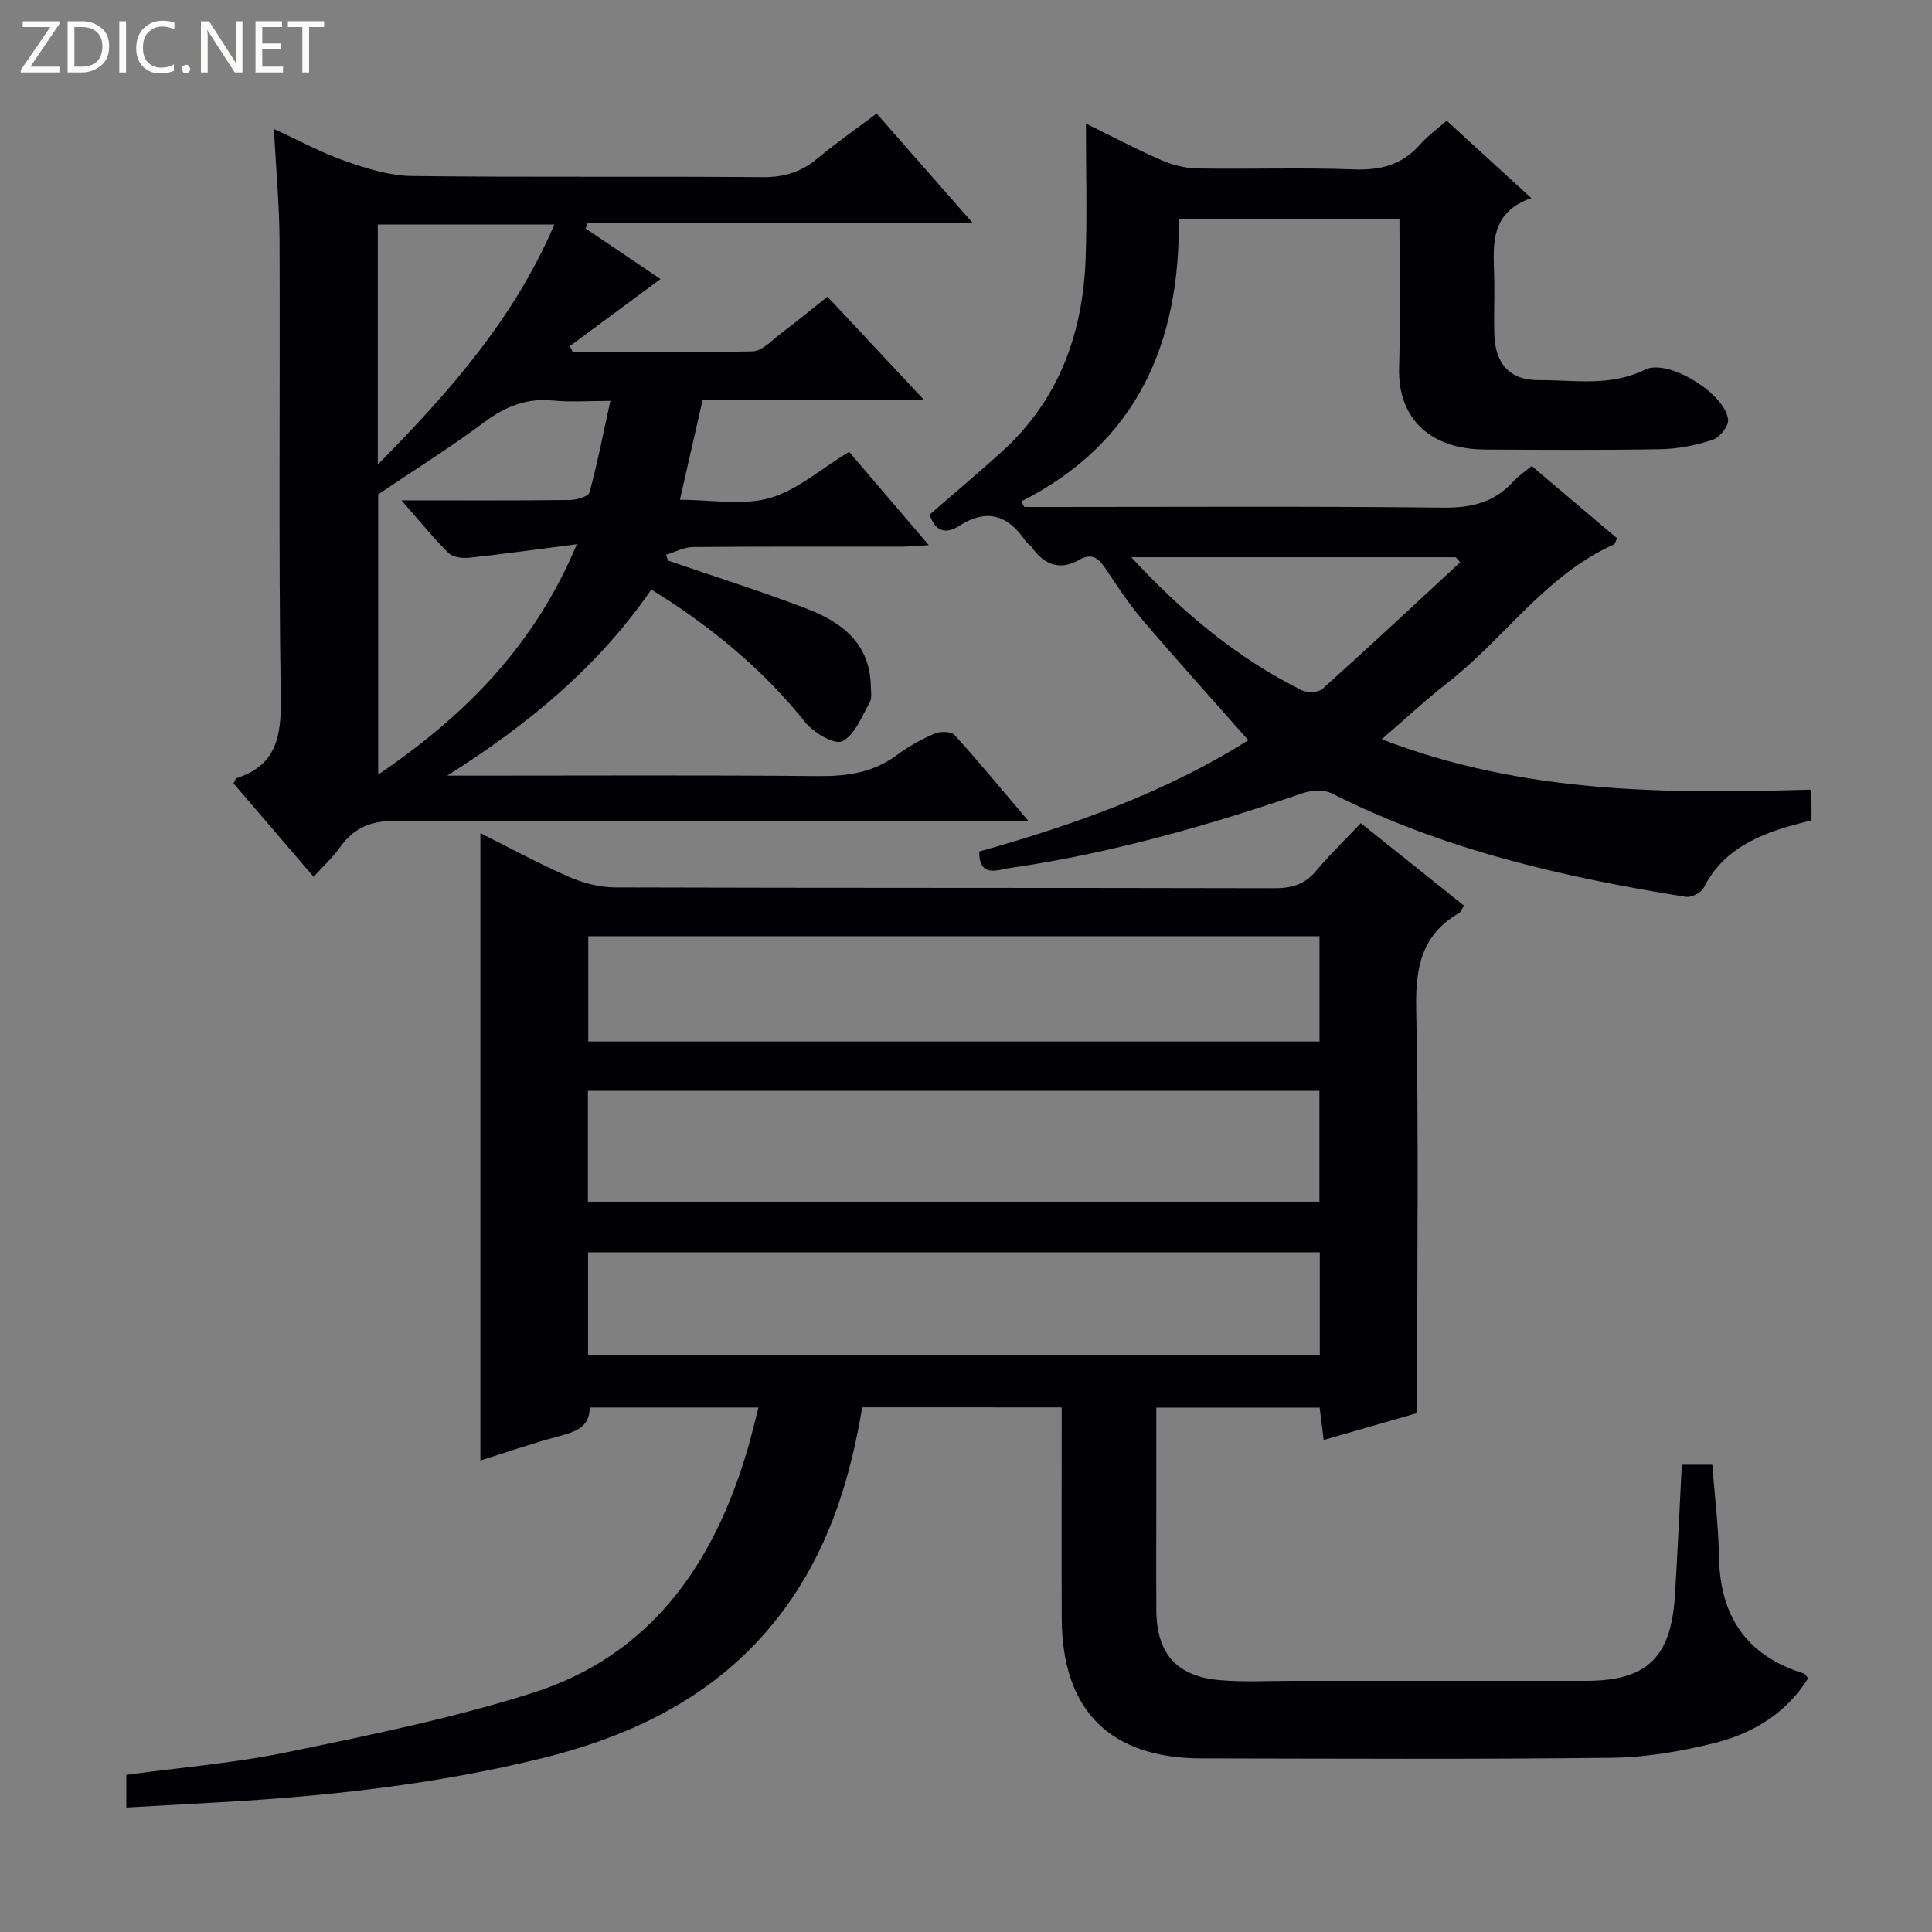 <svg enable-background="new 0 0 400 400" viewBox="0 0 400 400" xmlns="http://www.w3.org/2000/svg"><rect x="0" y="0" width="400" height="400" fill="#808080" stroke="none"/><g fill="#fcfbfa"><path d="m12.4 4.8-6.1 9h6v1.2h-8v-.5l6.1-8.9h-5.7v-1.2h7.6v.4z"/><path d="m14 15v-10.6h3c1.6 0 2.9.5 4 1.4s1.6 2.2 1.6 3.8-.5 3-1.6 3.9-2.4 1.5-4 1.5zm1.4-9.4v8.2h1.6c1.3 0 2.4-.4 3.1-1.1s1.1-1.8 1.1-3.1-.4-2.3-1.2-3-1.8-1-3.1-1z"/><path d="m26.1 4.4v10.6h-1.4v-10.6z"/><path d="m36.1 14.6c-.8.4-1.8.6-2.9.6-1.5 0-2.7-.5-3.6-1.4s-1.4-2.2-1.4-3.8c0-1.7.5-3.1 1.5-4.1s2.3-1.6 3.9-1.6c1 0 1.8.1 2.5.4v1.4c-.8-.4-1.6-.6-2.5-.6-1.2 0-2.1.4-2.9 1.2s-1.1 1.8-1.1 3.2c0 1.3.3 2.3 1 3s1.6 1.1 2.7 1.1c1 0 2-.2 2.7-.7v1.3z"/><path d="m37.6 14.3c0-.2.1-.5.3-.6s.4-.3.6-.3c.3 0 .5.1.6.3s.3.4.3.6-.1.4-.3.6-.4.3-.6.3c-.3 0-.5-.1-.6-.3s-.3-.4-.3-.6z"/><path d="m50.2 15h-1.6l-5.3-8.2c-.2-.2-.3-.5-.4-.7 0 .2.1.7.1 1.5v7.4h-1.4v-10.6h1.7l5.2 8.1c.2.4.4.6.4.7 0-.3-.1-.8-.1-1.5v-7.3h1.4z"/><path d="m58.6 15h-5.7v-10.6h5.5v1.2h-4.1v3.4h3.8v1.2h-3.8v3.6h4.3z"/><path d="m67.1 5.6h-3.1v9.4h-1.4v-9.4h-3v-1.2h7.5z"/></g><path d="m178.51 291.38c-2.38 14.25-6.45 27.64-14.56 39.55-12.53 18.42-30.73 27.92-51.71 33.09-22.03 5.43-44.46 7.88-67.06 9.14-6.25.35-12.5.71-19.02 1.07 0-2.63 0-4.57 0-6.77 11.09-1.51 22.35-2.42 33.33-4.69 17.04-3.52 34.19-7.01 50.74-12.26 24.54-7.79 37.6-26.74 44.57-50.55.79-2.69 1.42-5.42 2.23-8.55-11.79 0-23.19 0-34.95 0 .06 4.14-3.06 5.06-6.52 5.99-5.4 1.44-10.7 3.28-16.1 4.98 0-43.41 0-86.28 0-129.88 6.21 3.1 12.14 6.33 18.3 9.03 2.93 1.28 6.3 2.19 9.48 2.2 45.5.14 90.99.06 136.49.17 3.6.01 6.36-.72 8.73-3.56 2.87-3.42 6.1-6.54 9.29-9.91 7.47 5.97 14.34 11.45 21.38 17.09-.41.59-.65 1.29-1.13 1.57-7.72 4.5-8.96 11.31-8.79 19.78.53 25.82.19 51.66.19 77.49v6.21c-6.47 1.86-12.64 3.64-19.34 5.56-.29-2.29-.54-4.32-.84-6.7-11.12 0-22.16 0-33.82 0v18.48c0 7.83-.05 15.67.01 23.5.07 8.94 4.16 13.65 13.08 14.44 5.09.45 10.24.14 15.37.15 20.16.01 40.33.01 60.49 0 12.6 0 17.64-4.79 18.43-17.68.55-8.93.94-17.88 1.42-27.06h6.31c.48 6.26 1.28 12.65 1.39 19.04.2 12.33 5.69 20.53 17.62 24.19.26.08.42.49.83.99-4.53 7.27-11.47 11.44-19.47 13.42-6.87 1.71-14.05 2.95-21.11 3.03-28.33.33-56.66.17-84.99.13-18.99-.03-28.89-9.96-28.96-28.98-.05-12.67-.01-25.33-.01-38 0-1.8 0-3.6 0-5.69-13.9-.01-27.32-.01-41.3-.01zm94.66-42.59c0-7.9 0-15.43 0-22.94-50.75 0-101.07 0-151.45 0v22.94zm.02-33.16c0-7.66 0-14.71 0-21.8-50.72 0-101.04 0-151.4 0v21.8zm-151.44 64.98h151.5c0-7.32 0-14.25 0-21.34-50.62 0-100.89 0-151.5 0z" fill="#010105"/><path d="m175.8 93.55c5.46 6.39 10.72 12.54 16.5 19.31-2.27.13-3.82.3-5.38.31-14.5.02-28.99-.05-43.49.09-1.85.02-3.7 1.05-5.54 1.61.14.4.28.79.42 1.19 9.51 3.27 19.12 6.3 28.51 9.88 7.3 2.78 13.28 7.13 13.47 16.07.03 1.16.28 2.54-.23 3.44-1.65 2.9-3.07 6.69-5.66 8.02-1.54.79-5.93-1.74-7.65-3.89-7.9-9.89-17.31-17.95-27.78-24.9-1.23-.81-2.49-1.58-4.12-2.62-11.08 16.09-25.69 28.08-42.26 38.53h5.28c23.83 0 47.66-.13 71.48.09 6.03.06 11.46-.7 16.4-4.39 2.38-1.78 5.06-3.25 7.8-4.42 1.15-.5 3.41-.44 4.1.32 5 5.5 9.73 11.26 15.34 17.87-2.77 0-4.51 0-6.24 0-41.49 0-82.98.11-124.47-.14-5.2-.03-8.86 1.26-11.81 5.41-1.51 2.12-3.47 3.92-5.54 6.21-5.72-6.67-11.19-13.06-16.58-19.35.34-.6.43-1.03.63-1.09 8.32-2.67 9.26-8.69 9.15-16.61-.47-31.49-.12-62.98-.25-94.47-.03-7.46-.73-14.92-1.17-23.32 5.32 2.44 9.91 4.96 14.78 6.65 4.44 1.54 9.18 3.04 13.81 3.09 24.16.3 48.32.03 72.48.24 4.45.04 8.02-1.01 11.39-3.82 3.82-3.19 7.92-6.04 12.33-9.35 6.42 7.32 12.71 14.47 19.83 22.59-27.35 0-53.5 0-79.65 0-.14.4-.28.81-.43 1.21 5.11 3.45 10.22 6.9 15.5 10.46-6.49 4.8-12.61 9.33-18.74 13.87.19.42.37.84.56 1.27 12.42 0 24.85.16 37.26-.17 1.95-.05 3.92-2.24 5.74-3.61 3.17-2.39 6.24-4.92 9.75-7.7 6.55 7 12.96 13.85 19.99 21.37-15.75 0-30.64 0-45.84 0-1.56 6.86-3.04 13.38-4.7 20.67 6.53 0 12.94 1.24 18.56-.35 5.7-1.62 10.61-6.03 16.47-9.57zm-92.69 10.04c12.57 0 23.71.06 34.85-.07 1.42-.02 3.85-.72 4.09-1.58 1.66-6.1 2.87-12.32 4.32-18.94-4.55 0-8.23.29-11.85-.07-5.47-.55-9.84 1.2-14.21 4.45-7.09 5.28-14.61 9.98-22.01 14.97v58.02c18.04-12.26 32.33-26.69 41.13-47.69-8.13 1.04-15.14 2.02-22.17 2.78-1.44.15-3.45-.05-4.36-.94-3.15-3.09-5.94-6.56-9.79-10.93zm-4.89-7.41c15.02-15.22 28.25-30.31 36.56-49.7-12.63 0-24.49 0-36.56 0z" fill="#010105"/><path d="m286.07 153.05c29.24 11.29 58.85 11.31 88.74 10.44.08.6.21 1.24.23 1.89.04 1.32.01 2.65.01 4.45-1.75.47-3.46.88-5.14 1.39-7.19 2.18-13.58 5.38-17.17 12.6-.51 1.02-2.58 2.05-3.74 1.86-25.31-4.05-50.15-9.74-73.26-21.41-1.62-.82-4.19-.68-6-.06-19.82 6.79-39.91 12.51-60.69 15.51-2.56.37-6.32 2.1-6.31-3.42 19.5-5.48 38.5-12.19 55.71-23.05-7.41-8.4-14.73-16.49-21.81-24.79-2.9-3.4-5.38-7.18-7.87-10.91-1.41-2.11-2.81-3.06-5.29-1.66-4 2.27-7.23 1.11-9.8-2.51-.38-.54-1.02-.89-1.39-1.43-3.64-5.36-8.05-6.73-13.76-3.04-2.8 1.81-5.01 1.02-6.04-2.39 4.95-4.3 10.03-8.57 14.94-13.01 11.82-10.7 16.78-24.49 17.34-40.03.32-9.11.06-18.24.06-27.9 4.9 2.41 10.06 5.13 15.38 7.48 2.35 1.03 5.03 1.77 7.57 1.81 10.83.2 21.67-.21 32.48.2 5.54.21 10.03-.91 13.73-5.14 1.52-1.74 3.45-3.12 5.53-4.95 5.59 5.12 11.17 10.23 17.52 16.03-9.11 3.21-7.75 10.43-7.66 17.21.05 3.66-.1 7.33 0 10.99.18 6.04 3.15 9.53 9.2 9.49 7.33-.05 14.75 1.41 21.98-2.16 4.87-2.41 16.83 5.12 17.22 10.41.1 1.34-1.78 3.65-3.21 4.12-3.42 1.11-7.1 1.86-10.7 1.93-12.16.22-24.32.14-36.48.07-11.26-.06-18.03-6.41-17.72-16.94.3-10.13.07-20.27.07-30.75-15.45 0-30.31 0-45.67 0 .23 25.54-8.51 46.25-32.66 58.45.22.38.44.75.66 1.13h5.14c27.16 0 54.31-.17 81.46.14 5.9.07 10.71-1.02 14.66-5.44.98-1.09 2.26-1.91 3.79-3.18 5.97 5.05 11.86 10.04 17.68 14.97-.36.72-.43 1.17-.65 1.27-14.11 6.31-22.6 19.38-34.33 28.55-4.42 3.43-8.55 7.3-13.75 11.78zm16.25-36.64c-.31-.35-.61-.7-.92-1.04-22.16 0-44.32 0-67.18 0 10.62 11.48 21.92 20.86 35.29 27.54 1.14.57 3.44.49 4.3-.29 9.6-8.62 19.03-17.44 28.51-26.21z" fill="#010105"/></svg>